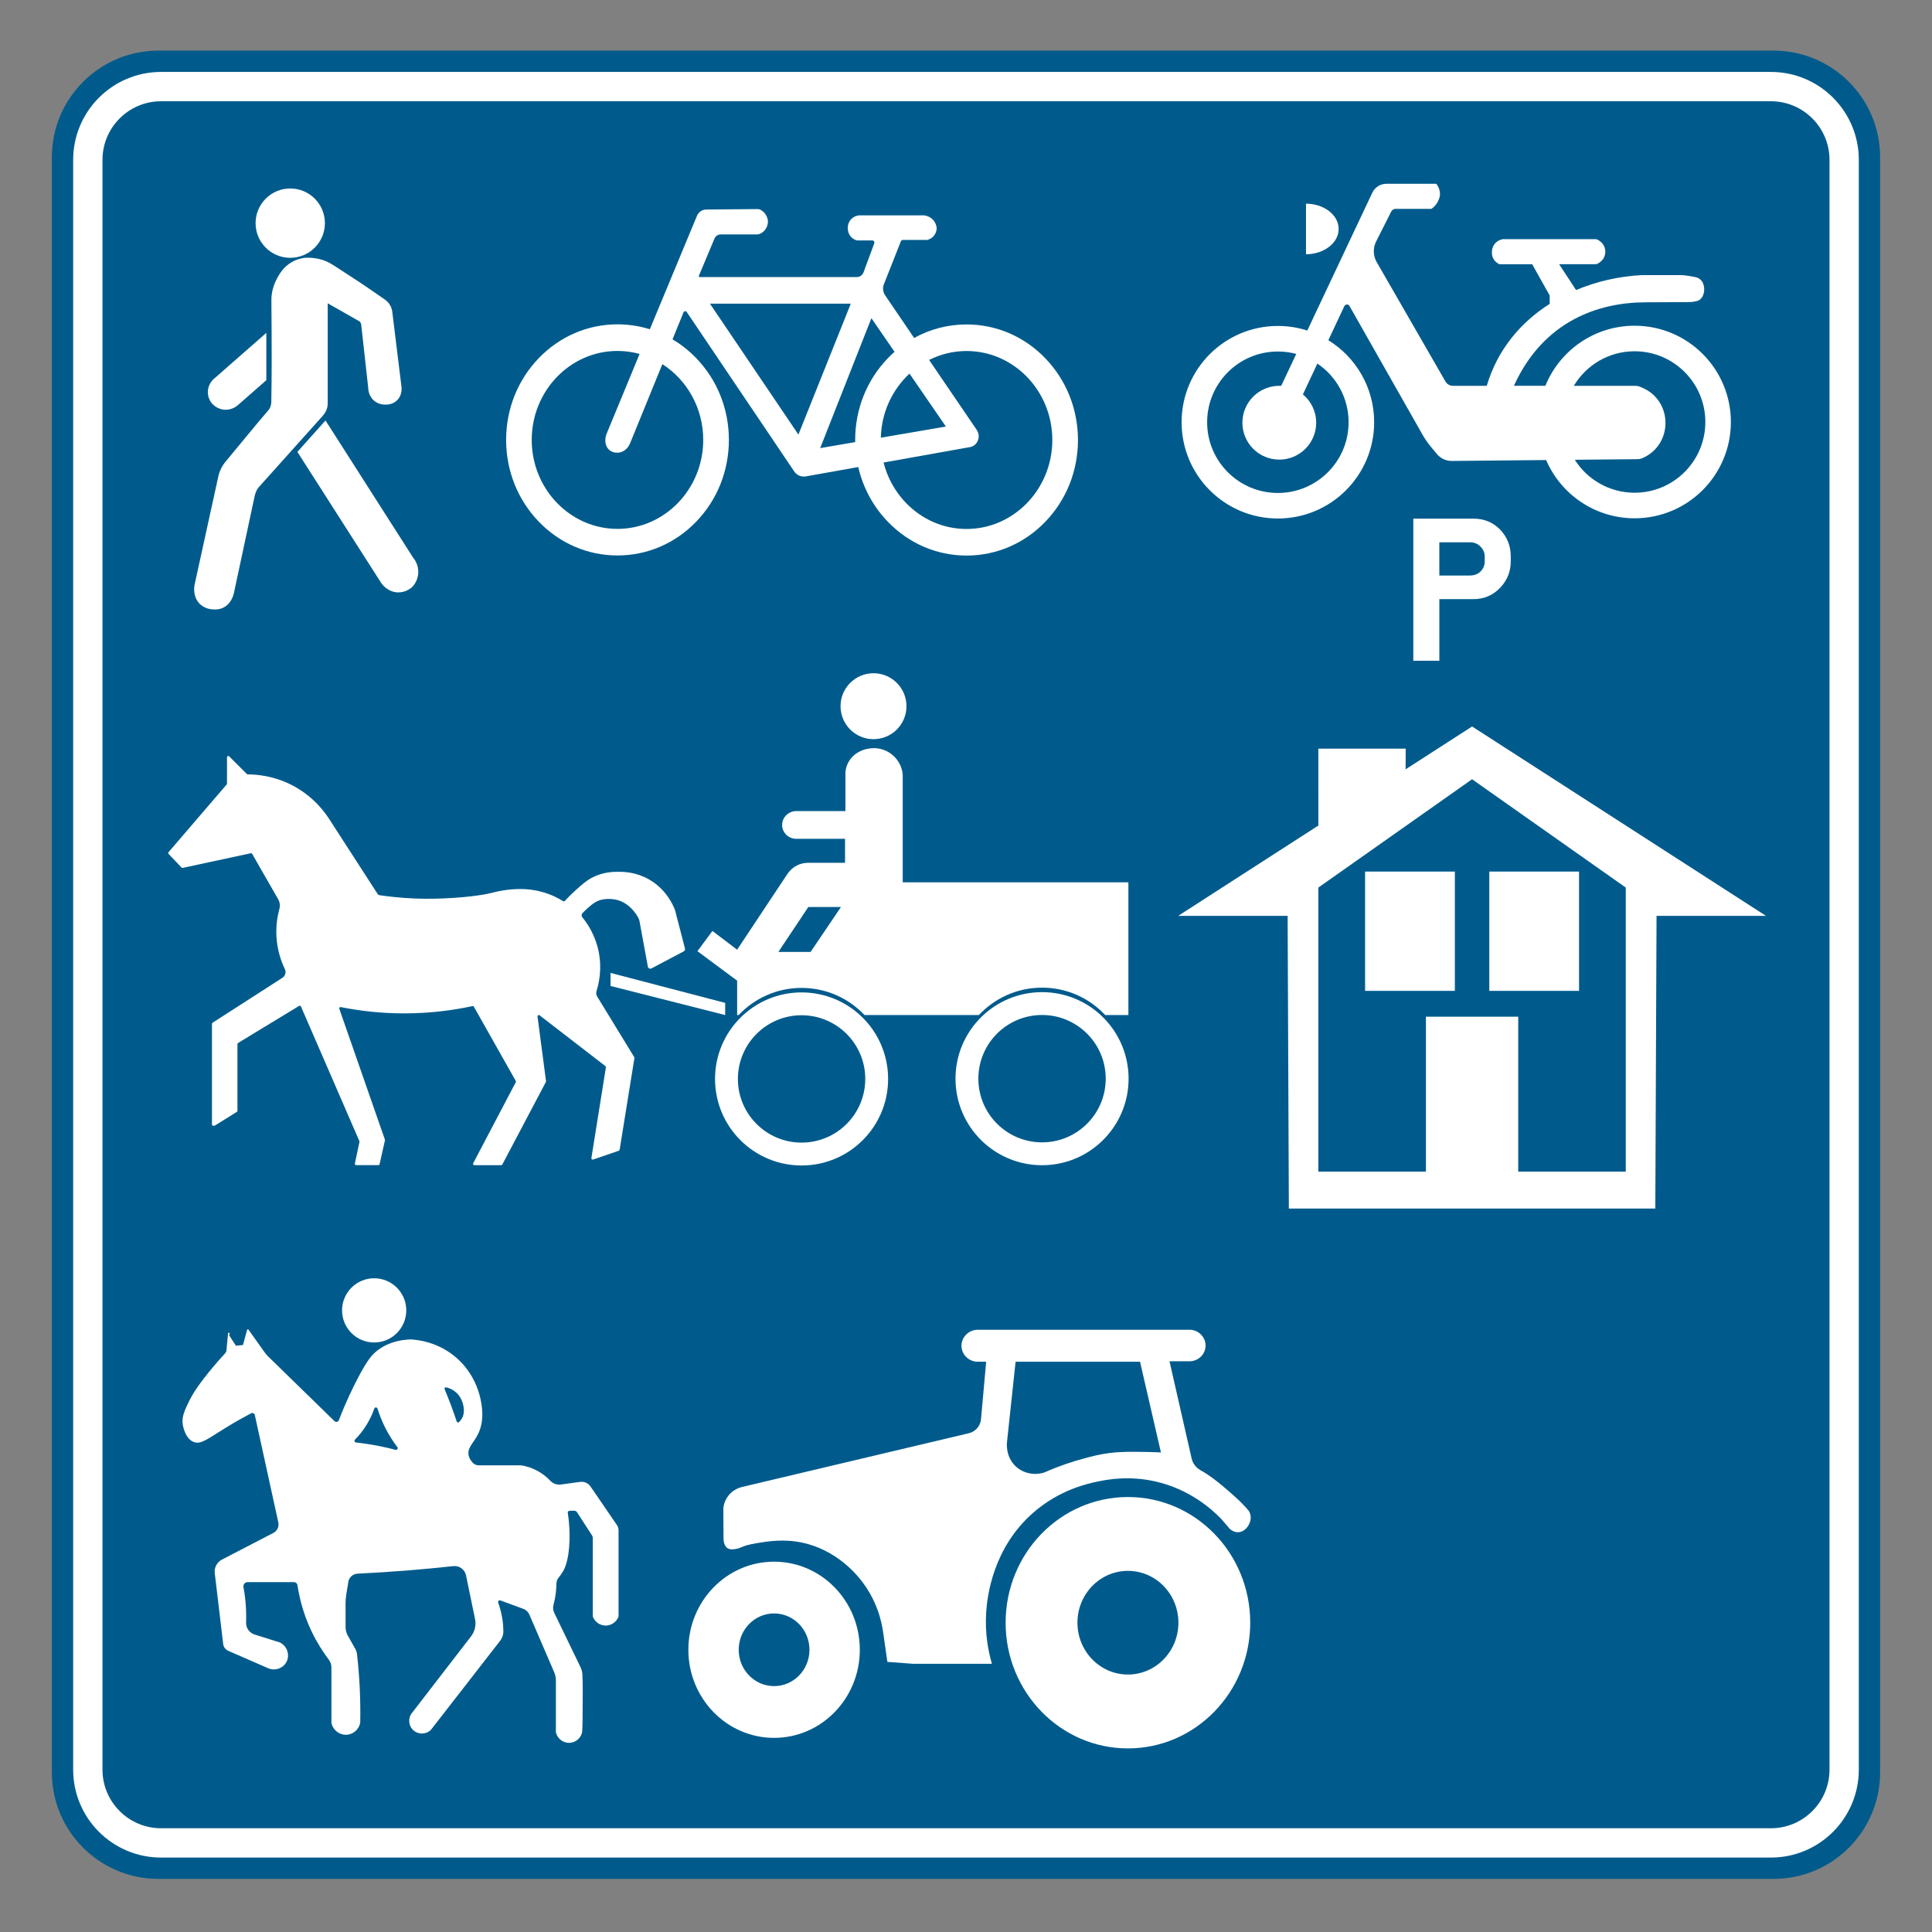 <?xml version="1.0" encoding="utf-8"?>
<!-- Generator: Adobe Illustrator 28.0.0, SVG Export Plug-In . SVG Version: 6.00 Build 0)  -->
<svg version="1.1" id="Calque_1" xmlns="http://www.w3.org/2000/svg" xmlns:xlink="http://www.w3.org/1999/xlink" x="0px" y="0px"
	 viewBox="0 0 1449.83 1449.83" style="enable-background:new 0 0 1449.83 1449.83;" xml:space="preserve">
<rect x="0" y="0" width="1449.83" height="1449.83" fill="#808080" stroke="none"/>
<style type="text/css">
	.st0{fill:#005B8C;}
	.st1{fill:none;stroke:#FFFFFF;stroke-width:22;stroke-miterlimit:10;}
	.st2{fill:#FFFFFF;}
</style>
<path id="fond" class="st0" d="M1330.91,1409.98h-1212c-44.18,0-80-35.82-80-80v-1212c0-44.18,35.82-80,80-80h1212
	c44.18,0,80,35.82,80,80v1212C1410.91,1374.17,1375.1,1409.98,1330.91,1409.98z"/>
<path id="contour" class="st1" d="M1328.91,1382.98h-1208c-30.38,0-55-24.62-55-55v-1208c0-30.38,24.62-55,55-55h1208
	c30.38,0,55,24.62,55,55v1208C1383.91,1358.36,1359.29,1382.98,1328.91,1382.98z"/>
<g id="pieton">
	<circle id="tete" class="st2" cx="217.81" cy="167.46" r="26.01"/>
	<path id="corps" class="st2" d="M228.56,193.47c-2.3,0.3-5.89,1.06-9.67,3.25c-6.27,3.63-9.19,8.93-10.84,11.92
		c-3.2,5.82-4.09,11.16-4.33,14.09s0.57,40.22-0.12,78.72c-0.05,2.57-0.72,4.65-2.13,6.3c-10.91,12.75-21.47,25.79-32.2,38.69
		c-2.68,3.22-4.55,7.05-5.45,11.15l-17.78,81.15c-0.09,0.39-1.94,9,4.16,14.7c4,3.74,8.91,3.89,10.18,3.88
		c1.54,0.12,4.06,0.09,6.75-1.11c6.45-2.87,8.12-9.88,8.32-10.82c5.22-24.4,10.45-48.8,15.67-73.2c0.45-2.08,1.5-4.84,2.92-6.42
		l48-53.55c2.41-2.69,3.88-5.82,3.88-9.43v-75.19l23.86,13.59c0.78,0.44,1.18,1.57,1.28,2.46l5.26,47.34c0,0.75,0.08,6.18,4.56,9.85
		c3.43,2.8,7.27,2.81,8.32,2.77c0.8,0.04,5.12,0.2,8.6-3.05c4.47-4.18,3.52-10.2,3.44-10.65c-2.29-18.65-4.58-37.31-6.87-55.96
		c-0.45-3.69-2.46-7.02-5.52-9.13c-4.01-2.77-8.75-6.04-14.07-9.71c-6.56-4.52,1.3,0.91-19.42-12.76
		c-6.18-4.08-9.58-6.34-14.98-7.77C235.57,193.31,231.37,193.29,228.56,193.47z"/>
	<path id="bras" class="st2" d="M199.87,249.79v35.51l-21.22,18.61c-0.76,0.69-4.28,3.71-9.58,3.59c-6.09-0.15-9.72-4.34-10.27-4.99
		c-0.63-0.82-3.23-4.39-2.77-9.43c0.53-5.93,4.87-9.22,5.55-9.71C174.34,272.17,187.11,260.98,199.87,249.79z"/>
	<path id="jambe" class="st2" d="M223.17,339.12l21.09-23.58l65.75,102.93c0.79,0.94,4.16,5.15,3.88,11.38
		c-0.26,5.83-3.54,9.58-4.44,10.54c-0.87,0.8-4.85,4.3-10.82,4.16c-7.72-0.18-12.05-6.3-12.48-6.94
		C265.16,404.79,244.17,371.95,223.17,339.12z"/>
</g>
<path id="velo" class="st2" d="M784.43,268.87c-15.79-16.38-36.78-25.4-59.1-25.4c-13.95,0-27.37,3.52-39.33,10.15
	c-7.27-10.68-14.54-21.36-21.8-32.04c-1.64-2.42-1.99-5.54-0.9-8.27c4.25-10.75,8.49-21.5,12.74-32.24
	c0.24-0.61,0.81-1.01,1.45-1.01h18.18c0.81-0.17,2.91-0.71,4.72-2.64c2.25-2.39,2.5-5.26,2.54-6.02c-0.09-1.1-0.41-3.21-1.81-5.27
	c-2.62-3.86-6.88-4.43-7.62-4.52h-48.62c-0.6,0.04-4.42,0.36-6.89,3.76c-1.67,2.3-1.81,4.74-1.81,5.65c-0.02,0.76,0,3.77,2.18,6.4
	c1.75,2.12,3.91,2.8,4.72,3.01h11.52c1.1,0,1.85,1.14,1.46,2.2l-8,21.64c-0.81,2.19-2.84,3.64-5.1,3.64H525.04
	c-0.47,0-0.78-0.5-0.59-0.94l11.72-27.93c0.8-1.9,2.6-3.12,4.6-3.12l27.28,0c0.83,0,1.65-0.17,2.41-0.53
	c0.98-0.46,2.21-1.22,3.31-2.49c2.37-2.73,2.52-5.91,2.54-6.78c-0.08-0.99-0.38-3.13-1.81-5.27c-1.04-1.55-2.3-2.54-3.33-3.16
	c-0.89-0.53-1.9-0.79-2.92-0.79l-38.3,0.33c-3.02,0.03-5.75,1.9-6.95,4.78c-5.2,12.49-19.94,47.94-35.34,85.07
	c-7.77-2.43-15.93-3.69-24.27-3.69c-22.33,0-43.32,9.02-59.1,25.4c-15.79,16.38-24.48,38.16-24.48,61.32
	c0,23.16,8.69,44.94,24.48,61.32c15.79,16.38,36.78,25.4,59.1,25.4s43.32-9.02,59.1-25.4c15.79-16.38,24.48-38.16,24.48-61.32
	c0-23.16-8.69-44.94-24.48-61.32c-5.39-5.59-11.38-10.32-17.82-14.13l8.27-20.28c0.42-1.03,1.77-1.18,2.39-0.26l80.63,119.61
	c1.96,2.9,5.35,4.37,8.72,3.77l39.38-7.02c3.54,15.41,11.12,29.55,22.19,41.03c15.79,16.38,36.78,25.4,59.1,25.4
	s43.32-9.02,59.1-25.4c15.79-16.38,24.48-38.16,24.48-61.32C808.91,307.03,800.22,285.25,784.43,268.87z M527.72,330.12
	c0,36.82-28.87,66.77-64.35,66.77s-64.35-29.95-64.35-66.77c0-36.82,28.87-66.77,64.35-66.77c5.74,0,11.3,0.79,16.6,2.26
	c-9.22,22.24-18.14,43.82-24.85,60.14c-1.53,4.21-1.02,8.6,1.45,11.29c1.17,1.27,2.55,1.92,3.63,2.26c1.05,0.31,3.26,0.79,5.8,0
	c4.76-1.47,6.64-6.11,6.89-6.78l24.17-59.26C515.45,285.03,527.72,306.11,527.72,330.12z M599.15,326.12l-66.39-98.25h105.7
	L599.15,326.12z M615.48,336.28l38.46-97.5l17.35,25.25c-1.74,1.53-3.43,3.14-5.06,4.84c-15.79,16.38-24.48,38.16-24.48,61.32
	c0,0.53,0.01,1.05,0.02,1.58L615.48,336.28z M682.52,280.38l27.29,39.71L661,328.47C661.47,309.38,669.69,292.27,682.52,280.38z
	 M725.33,396.96c-29.86,0-55.03-21.21-62.26-49.87l62.71-11.19l2.07-0.36c5.36-0.93,8.23-7.08,5.61-12.02l-0.42-0.8
	c-11.93-17.53-23.86-35.07-35.8-52.6c8.49-4.29,18.03-6.71,28.1-6.71c35.48,0,64.35,29.95,64.35,66.77
	C789.68,367.01,760.81,396.96,725.33,396.96z"/>
<g id="cyclo">
	<path id="phare" class="st2" d="M1004.57,171.82c0-10.45-10.95-18.92-24.5-18.99v37.98
		C993.62,190.74,1004.57,182.27,1004.57,171.82z"/>
	<path id="cadre" class="st2" d="M1226.66,244.43c-30.3,0-56.23,18.65-66.97,45.09h-23.61v0c22.23-49,63.94-62.56,98.57-62.66
		l32.86-0.17c2.23-0.01,4.44-0.34,6.57-0.98c0.22-0.07,0.44-0.15,0.64-0.26c4.24-2.39,5.22-8.78,3.13-13.19
		c-1.08-2.29-3.25-3.88-5.74-4.33l-5.56-0.99c-1.86-0.33-3.74-0.5-5.63-0.5h-28.75c-16.73,0.84-33.71,4.58-49.45,11.22l-12.7-19.39
		h27c0.91,0,1.81-0.27,2.57-0.78l0.73-0.48c5.74-3.82,5.81-12.23,0.14-16.15l-0.84-0.58c-0.77-0.54-1.69-0.82-2.63-0.82h-69.15
		c-0.71,0.11-4.18,0.73-6.45,3.91c-1.55,2.17-1.75,4.4-1.78,5.33c-0.08,0.78-0.27,3.42,1.42,6.04c1.46,2.27,3.49,3.23,4.26,3.55
		h24.5l13.14,23.43v6.3c-21.76,13.87-39.21,34.37-47.22,61.51v0h-25.41c-2.29,0-4.41-1.23-5.56-3.21l-51.62-89.62
		c-2.75-4.77-2.91-10.61-0.42-15.52l11.34-22.44c0.62-1.23,1.88-2,3.25-2h26.87c1.04-0.72,2.56-1.97,3.91-3.91
		c1.64-2.38,2.24-4.69,2.49-6.04c0.09-1.13,0.11-3.1-0.71-5.33c-0.59-1.6-1.4-2.78-2.02-3.55h-37.4c-4.54,0-8.68,2.62-10.62,6.73
		l-48.77,103.4c-6.96-2.23-14.38-3.44-22.08-3.44c-39.9,0-72.25,32.35-72.25,72.25s32.35,72.25,72.25,72.25
		c39.9,0,72.25-32.35,72.25-72.25c0-26.02-13.75-48.82-34.38-61.54l12-25.55c0.75-1.6,2.99-1.68,3.86-0.15l54.78,96.53
		c1.86,3.27,4,6.37,6.41,9.27l4.44,5.33c2.76,3.31,6.86,5.21,11.17,5.17l70.77-0.68c11.07,25.71,36.63,43.71,66.39,43.71
		c39.9,0,72.25-32.35,72.25-72.25S1266.56,244.43,1226.66,244.43z M1012.03,316.86c0,29.32-23.77,53.08-53.08,53.08
		c-29.32,0-53.08-23.77-53.08-53.08c0-29.32,23.77-53.08,53.08-53.08c4.77,0,9.4,0.63,13.8,1.82l-10.78,22.86l-0.57,1.1
		c-0.46-0.02-0.92-0.03-1.38-0.03c-15.3,0-27.69,12.4-27.69,27.69s12.4,27.69,27.69,27.69s27.69-12.4,27.69-27.69
		c0-8.55-3.88-16.19-9.97-21.27l10.86-23.12C1002.73,282.36,1012.03,298.53,1012.03,316.86z M1226.66,369.76
		c-18.89,0-35.48-9.87-44.89-24.74l47.43-0.45c1.01-0.01,2.02-0.22,2.95-0.61h0c23.63-9.89,23.55-43.4-0.13-53.18l-1.62-0.67
		c-0.95-0.39-1.97-0.59-2.99-0.59h-46.36c9.26-15.52,26.22-25.92,45.61-25.92c29.32,0,53.08,23.77,53.08,53.08
		C1279.74,346,1255.97,369.76,1226.66,369.76z"/>
	<g>
		<path class="st2" d="M1060.59,495.86V389.22h45c8.02-0.05,14.74,2.68,20.16,8.2c5.36,5.68,8.02,12.45,7.97,20.31v3.52
			c0,7.14-2.34,13.41-7.03,18.83c-5.68,6.41-12.73,9.58-21.17,9.53h-25.39v46.25H1060.59z M1080.12,431.88h22.81
			c3.33,0,6.02-0.99,8.05-2.97c2.13-2.08,3.2-4.63,3.2-7.66v-3.52c0-2.92-1.07-5.44-3.2-7.58c-2.08-2.13-4.74-3.2-7.97-3.2h-22.89
			V431.88z"/>
	</g>
</g>
<g id="attelage">
	<path id="roue_1" class="st2" d="M601.53,744.73c-35.86,0-64.94,29.07-64.94,64.94s29.07,64.94,64.94,64.94
		s64.94-29.07,64.94-64.94S637.4,744.73,601.53,744.73z M601.53,857.45c-26.39,0-47.79-21.4-47.79-47.79s21.4-47.79,47.79-47.79
		c26.39,0,47.79,21.4,47.79,47.79S627.93,857.45,601.53,857.45z"/>
	<path id="roue_2" class="st2" d="M781.98,744.53c-35.86,0-64.94,29.07-64.94,64.94s29.07,64.94,64.94,64.94
		c35.86,0,64.94-29.07,64.94-64.94S817.84,744.53,781.98,744.53z M781.98,857.26c-26.39,0-47.79-21.4-47.79-47.79
		s21.4-47.79,47.79-47.79c26.39,0,47.79,21.4,47.79,47.79S808.37,857.26,781.98,857.26z"/>
	<path id="charette" class="st2" d="M553.18,761.72h1.13c11.84-12.54,28.61-20.36,47.22-20.36c18.6,0,35.38,7.83,47.22,20.36h85.83
		c11.85-12.65,28.7-20.56,47.4-20.56c18.7,0,35.55,7.91,47.4,20.56h17.4v-99.58H677.43v-81.01c-1.09-11.3-10.78-19.9-21.93-19.68
		c-10.84,0.21-20.01,7.01-21.07,17.99c0,9.18,0,20.05,0,29.23H597.6c-5.98-0.08-10.84,4.89-10.68,10.68
		c0.15,5.59,4.92,10.2,10.68,10.12c12.18,0,24.36,0,36.54,0v17.99h-27.7c-6.23,0-12.04,3.12-15.49,8.31l-37.78,56.91l-18.55-14.06
		l-11.24,15.18l29.8,22.13V761.72z M606.59,680.64h24.49l-22.8,33.73H584.1L606.59,680.64z"/>
	<path id="cheval" class="st2" d="M170.08,588.71l-43.6,50.78c-0.33,0.38-0.31,0.95,0.03,1.31l9.69,10.2
		c0.24,0.25,0.58,0.36,0.92,0.28l51.05-10.98c0.42-0.09,0.84,0.1,1.06,0.47l19.47,33.95c1.28,2.24,1.64,4.9,0.96,7.39
		c-1.38,5.07-2.59,11.88-2.24,19.89c0.47,10.82,3.59,19.48,6.35,25.24c1.11,2.33,0.34,5.12-1.83,6.52
		C194.47,745,177,756.24,159.52,767.49c-0.28,0.18-0.45,0.49-0.45,0.82v75.51c0,0.54,0.44,0.98,0.98,0.98h0.67
		c0.18,0,0.36-0.05,0.52-0.15l16.48-10.25c0.29-0.18,0.46-0.49,0.46-0.83v-50.06c0-0.34,0.18-0.66,0.47-0.84l45.79-27.8
		c0.51-0.31,1.17-0.1,1.41,0.45l43.84,101c0.08,0.19,0.1,0.39,0.06,0.59l-3.43,16.27c-0.13,0.61,0.34,1.18,0.96,1.18h16.63
		c0.46,0,0.86-0.32,0.96-0.77l4-17.84c0.04-0.18,0.03-0.36-0.03-0.54l-34.2-98.18c-0.25-0.71,0.37-1.43,1.11-1.28
		c13.03,2.61,29.2,4.73,47.79,4.72c20.08-0.02,37.39-2.52,51.02-5.47c0.42-0.09,0.84,0.1,1.06,0.48
		c10.48,18.56,20.95,37.13,31.43,55.69c0.16,0.29,0.17,0.64,0.01,0.94l-31.95,60.82c-0.34,0.65,0.13,1.44,0.87,1.44h20.12
		c0.36,0,0.7-0.2,0.87-0.52l32.69-61.93c0.09-0.18,0.13-0.38,0.1-0.59l-6.39-48.5c-0.11-0.87,0.88-1.44,1.57-0.9l49.38,38.11
		c0.28,0.22,0.43,0.58,0.37,0.93l-10.89,68.09c-0.12,0.73,0.59,1.32,1.29,1.08l19.26-6.59c0.34-0.12,0.59-0.41,0.65-0.77L476.1,794
		c0.04-0.23-0.01-0.47-0.13-0.67l-27.79-45.43c-0.78-1.28-0.96-2.83-0.51-4.26c1.85-5.89,4.23-16.75,1.51-29.83
		c-2.55-12.25-8.41-20.84-12.17-25.43c-0.75-0.92-0.72-2.25,0.1-3.12c1.12-1.2,2.52-2.59,4.2-4.06c0.75-0.65,3.14-2.74,5.06-3.94
		c6.25-3.89,14.03-2.46,15.18-2.25c10.15,1.87,15.68,10.43,17.49,13.8c0.4,0.75,0.69,1.54,0.84,2.38l6.29,34.2
		c0.23,1.25,1.6,1.91,2.73,1.32l24.19-12.78c0.77-0.41,1.16-1.29,0.94-2.13l-7.48-28.86c-0.01-0.04-0.02-0.07-0.04-0.11
		c-1.55-3.97-6.77-15.74-19.66-23c-9.74-5.48-18.95-5.61-22.49-5.62c-3.98-0.01-11.97,0.07-20.24,4.5
		c-4.36,2.33-7.55,5.21-12.37,9.56c-3.3,2.98-5.95,5.71-7.89,7.83c-0.32,0.35-0.84,0.41-1.24,0.16c-3.69-2.29-8.93-5-15.61-6.87
		c-6.45-1.81-12.13-2.24-16.3-2.25c-2.23,0-5.56,0.1-9.56,0.56c-6.14,0.72-10.59,1.93-11.81,2.25c-10.23,2.67-31.65,4.67-50.6,4.5
		c-9-0.08-20.61-0.69-34.12-2.7c-0.46-0.07-0.88-0.34-1.13-0.73c-11.86-18.35-23.72-36.69-35.58-55.04
		c-3.56-5.78-12.48-18.49-29.23-26.99c-13.42-6.8-25.8-7.83-32.61-7.87c-0.36,0-0.7-0.14-0.95-0.4l-13.11-13.11
		c-0.62-0.62-1.67-0.18-1.67,0.69v19.76C170.32,588.31,170.24,588.53,170.08,588.71z"/>
	<polygon id="tige" class="st2" points="458.17,730.11 544.19,752.6 544.19,761.72 458.17,739.9 	"/>
	<circle id="tete_00000095335002863054702540000004737009727298308739_" class="st2" cx="655.51" cy="529.96" r="24.74"/>
</g>
<g id="maison_00000090976150391446820380000011876126688612956850_">
	<rect id="fenetre_2" x="1117.61" y="654.06" class="st2" width="67.36" height="89.51"/>
	<rect id="fenetre_1" x="1024.41" y="654.06" class="st2" width="67.36" height="89.51"/>
	<path id="maison" class="st2" d="M1104.7,545.17l-49.88,32.14l0.05-15.53l-65.55,0.03l0.03,57.69l-105.2,67.79h82.13l0.92,219.63
		h137.5h137.5l0.92-219.63h82.13L1104.7,545.17z M1220.05,879.23h-80.73V762.96l-34.63,0h-34.63v116.27h-80.73V666.06l115.35-81.29
		l115.35,81.29V879.23z"/>
</g>
<g id="cavalier">
	<circle id="tete_00000005247211001654191740000013168921565611791038_" class="st2" cx="280.79" cy="983.35" r="24.09"/>
	<path id="cheval_00000111906637381527660610000002445300432230368146_" class="st2" d="M462.95,1144.44l-19.82-28.95
		c-1.72-2.52-4.72-3.85-7.74-3.44l-14.41,1.96c-2.99,0.41-5.99-0.63-8.06-2.83c-2.01-2.13-4.72-4.52-8.26-6.63
		c-5.43-3.24-10.51-4.44-13.66-4.93h-31.85c-1.64,0-3.21-0.68-4.34-1.88c-1.58-1.67-2.99-3.84-3.27-6.47
		c-0.58-5.52,4.32-8.72,7.59-15.93c1.68-3.71,3.33-9.36,2.66-17.45c-0.29-4.1-2.14-23.84-18.97-38.7
		c-13.92-12.29-29.62-13.77-34.52-14.04c-5.79,0.15-15.75,1.31-24.66,7.97c-4.59,3.43-8.04,7.67-14.8,20.49
		c-4.18,7.94-9.4,18.73-14.55,32.13c-0.52,1.35-2.25,1.74-3.29,0.72c-16.58-16.17-33.16-32.33-49.74-48.5
		c-0.97-0.95-1.86-1.98-2.65-3.09l-12.15-17.07c-0.28-0.39-0.89-0.29-1.02,0.18l-3.1,11.35l-5.28,0.56
		c-2.34-3.59-2.77-4.25-5.12-7.84c1.17-2.15-0.7-2.3-0.79-1.4l-1.2,12.57c-0.09,0.92-0.47,1.78-1.1,2.46
		c-6.92,7.48-12.28,14.08-16.11,19.07c-5.43,7.07-8.39,11.67-11,17.07c-3.35,6.92-5.5,11.55-4.55,17.45
		c0.13,0.83,1.83,10.55,8.35,12.9c5.41,1.95,10.41-2.51,24.28-11c7.35-4.5,13.76-8.03,18.6-10.58c1.14-0.6,2.54,0.05,2.81,1.31
		c5.88,26.85,11.75,53.69,17.63,80.54c0.69,3.17-0.82,6.4-3.7,7.9l-38.64,20.06c-3.72,1.93-5.86,5.97-5.36,10.13l6.32,53.13
		c0.27,2.28,1.73,4.25,3.84,5.17l29.6,12.93c5.24,2.43,11.45,0.31,14.04-4.55c2.75-5.17,0.6-11.95-4.93-14.65l-18.96-5.96
		c-3.91-1.23-6.54-4.91-6.4-9.01c0.11-3.19,0.11-6.61-0.06-10.21c-0.29-6.03-1-11.52-1.9-16.35c-0.36-1.96,1.14-3.76,3.13-3.76
		l34.67,0c1.37,0,2.54,1,2.74,2.36c1.39,9.29,4.31,21.55,10.67,34.82c4.05,8.44,8.59,15.4,12.79,20.95c1.29,1.71,2,3.78,2,5.92
		l0,41.41c0.95,5.33,5.66,9.2,11,9.1c5.2-0.09,9.69-3.92,10.62-9.1c0.16-8.22,0.06-16.96-0.38-26.18
		c-0.43-8.88-1.14-17.31-2.03-25.23c-0.16-1.38-0.59-2.71-1.28-3.92c-1.88-3.33-3.75-6.65-5.63-9.98c-1.1-1.96-1.68-4.16-1.68-6.41
		v-17.8c0-2.28,0.18-4.57,0.55-6.82l1.52-9.29c0.56-3.44,3.45-6.01,6.93-6.18c12.1-0.58,24.53-1.37,37.28-2.38
		c11.83-0.95,23.35-2.05,34.57-3.28c4.49-0.49,8.62,2.52,9.54,6.94c2.26,10.93,4.51,21.86,6.77,32.78
		c0.94,4.56-0.15,9.29-2.99,12.98l-44.09,57.17c-3.36,3.88-3.02,9.81,0.76,13.28c3.77,3.46,9.7,3.29,13.28-0.38
		c17.3-22.26,34.6-44.52,51.89-66.77c1.61-2.07,2.47-4.62,2.42-7.24c-0.04-2.83-0.28-6.01-0.83-9.45
		c-0.74-4.61-1.89-8.61-3.08-11.93c-0.37-1.02,0.62-2.01,1.65-1.63c5.74,2.11,11.48,4.21,17.22,6.32c2.03,0.75,3.67,2.3,4.53,4.29
		l18.61,43.2c0.85,1.98,1.29,4.11,1.29,6.26v38.86c1.11,4.79,5.46,8.13,10.24,7.95c4.52-0.17,8.45-3.43,9.48-7.95
		c0.43-6.38,0.32-13.48,0.38-20.5c0.07-8.17,0.15-15.65-0.21-22.93c-0.09-1.87-0.57-3.7-1.38-5.38
		c-6.59-13.63-13.18-27.26-19.77-40.89c-0.88-1.81-1.06-3.87-0.54-5.81c0.75-2.81,1.41-6.03,1.8-9.59c0.25-2.27,0.37-4.41,0.4-6.4
		c0.02-1.7,0.63-3.33,1.72-4.64c1.02-1.22,2.13-2.73,3.19-4.52c1.09-1.86,4.42-7.92,4.93-23.14c0.18-5.33-0.04-12.73-1.32-21.15
		c-0.04-0.28,0.08-0.52,0.25-0.72c0.29-0.34,0.73-0.51,1.18-0.53l3.51-0.08c0.83,0.06,1.59,0.5,2.04,1.2l11.15,17.23
		c0.43,0.66,0.65,1.42,0.65,2.21v58.74c1.5,4.16,5.49,6.91,9.86,6.83c4.24-0.08,8.03-2.8,9.48-6.83v-64.53
		C464.22,1147.07,463.78,1145.65,462.95,1144.44z M296.85,1087.99c-3.81-1-7.84-1.93-12.07-2.78c-6.22-1.24-12.12-2.11-17.62-2.73
		c-1.07-0.12-1.52-1.41-0.76-2.17c2.78-2.81,5.97-6.58,8.9-11.42c2.6-4.28,4.36-8.36,5.57-11.85c0.41-1.17,2.06-1.15,2.43,0.03
		c1.31,4.24,3.12,9.02,5.66,14.09c2.96,5.92,6.22,10.85,9.24,14.81C298.92,1086.95,298.02,1088.3,296.85,1087.99z M346.23,1065.11
		c-0.43,0.64-1.03,1.39-1.87,2.13c-0.54,0.47-1.38,0.25-1.6-0.43c-1.37-4.12-2.86-8.36-4.49-12.7c-1.51-4.02-3.06-7.9-4.62-11.63
		c-0.31-0.75,0.34-1.53,1.14-1.36c1.66,0.36,3.89,1.12,6.14,2.74c3.17,2.29,4.69,5.11,5.31,6.45
		C346.63,1051.14,350.27,1059.06,346.23,1065.11z"/>
</g>
<g id="tracteur">
	<path id="chassis" class="st2" d="M740.04,1210.07c0.78-12.43,5.19-48.51,35.28-74.85c19.9-17.41,41.24-21.99,48.83-23.52
		c7.01-1.42,22.95-4.46,42.77,0c25.84,5.82,42.45,20.84,49.54,28.16l6.42,7.48c1.18,1.01,3.5,2.64,6.42,2.49
		c5.31-0.26,9.49-6.22,9.27-11.41c-0.09-2.09-0.88-3.71-1.43-4.63c-3.54-4.17-6.72-7.26-8.91-9.27
		c-3.4-3.12-16.84-15.46-26.37-20.67c-1.04-0.57-4.21-2.24-6.22-5.76c-0.85-1.5-1.24-2.87-1.42-3.68l-16.59-72.89h15.37
		c6.36-0.14,11.51-5.26,11.71-11.41c0.21-6.44-5.05-12.05-11.71-12.2c-53.01,0-106.01,0-159.02,0c-6.89-0.19-12.58,5.48-12.46,12.2
		c0.12,6.56,5.73,11.95,12.46,11.76c2.02,0,4.05,0,6.07,0l-3.87,43.13c-0.46,5.1-4.13,9.34-9.12,10.53l-170.24,40.35
		c-8.1,1.92-14.14,9.22-14.01,17.55c0.05,7.01,0.09,14.02,0.14,21.03c-0.01,0.6-0.06,5.54,3.21,7.48c1.68,1,3.51,0.82,5.7,0.5
		c3.62-0.53,5.02-1.88,8.71-2.86c2.24-0.59,4.67-1.12,7.32-1.56c8.51-1.39,20.32-3.33,34.22-0.36c24.6,5.26,39.3,22.42,43.13,27.09
		c13.02,15.87,16.41,32.51,17.46,39.92c1.07,7.48,2.14,14.97,3.21,22.45l19.25,1.43h59.2
		C741.82,1239.83,739.01,1226.39,740.04,1210.07z M755.66,1082.37l6.47-60.49h93.38l15.68,68.07c-2.72-0.13-6.66-0.28-11.41-0.36
		c-10.28-0.16-17.82-0.28-26.37,0.71c-7.88,0.92-13.43,2.42-20.32,4.28c-7.58,2.05-17.66,5.24-29.23,10.34
		c-7.67,2.53-16.05,0.76-21.74-4.63C754.7,1093.25,755.54,1083.53,755.66,1082.37z"/>
	<path id="roue_1_00000067228504693198336090000008204520521853258671_" class="st2" d="M580.9,1171.93
		c-35.53,0-64.33,29.6-64.33,66.11c0,36.51,28.8,66.11,64.33,66.11c35.53,0,64.33-29.6,64.33-66.11
		C645.23,1201.53,616.43,1171.93,580.9,1171.93z M580.9,1265.31c-14.66,0-26.55-12.21-26.55-27.27c0-15.06,11.89-27.27,26.55-27.27
		s26.55,12.21,26.55,27.27C607.45,1253.1,595.57,1265.31,580.9,1265.31z"/>
	<path id="roue_2_00000135692537766797119940000007076610643020707259_" class="st2" d="M846.43,1123.41
		c-50.69,0-91.78,42.23-91.78,94.32s41.09,94.32,91.78,94.32s91.78-42.23,91.78-94.32S897.11,1123.41,846.43,1123.41z
		 M846.43,1256.62c-20.92,0-37.88-17.41-37.88-38.9s16.96-38.9,37.88-38.9c20.92,0,37.88,17.41,37.88,38.9
		S867.35,1256.62,846.43,1256.62z"/>
</g>
</svg>
